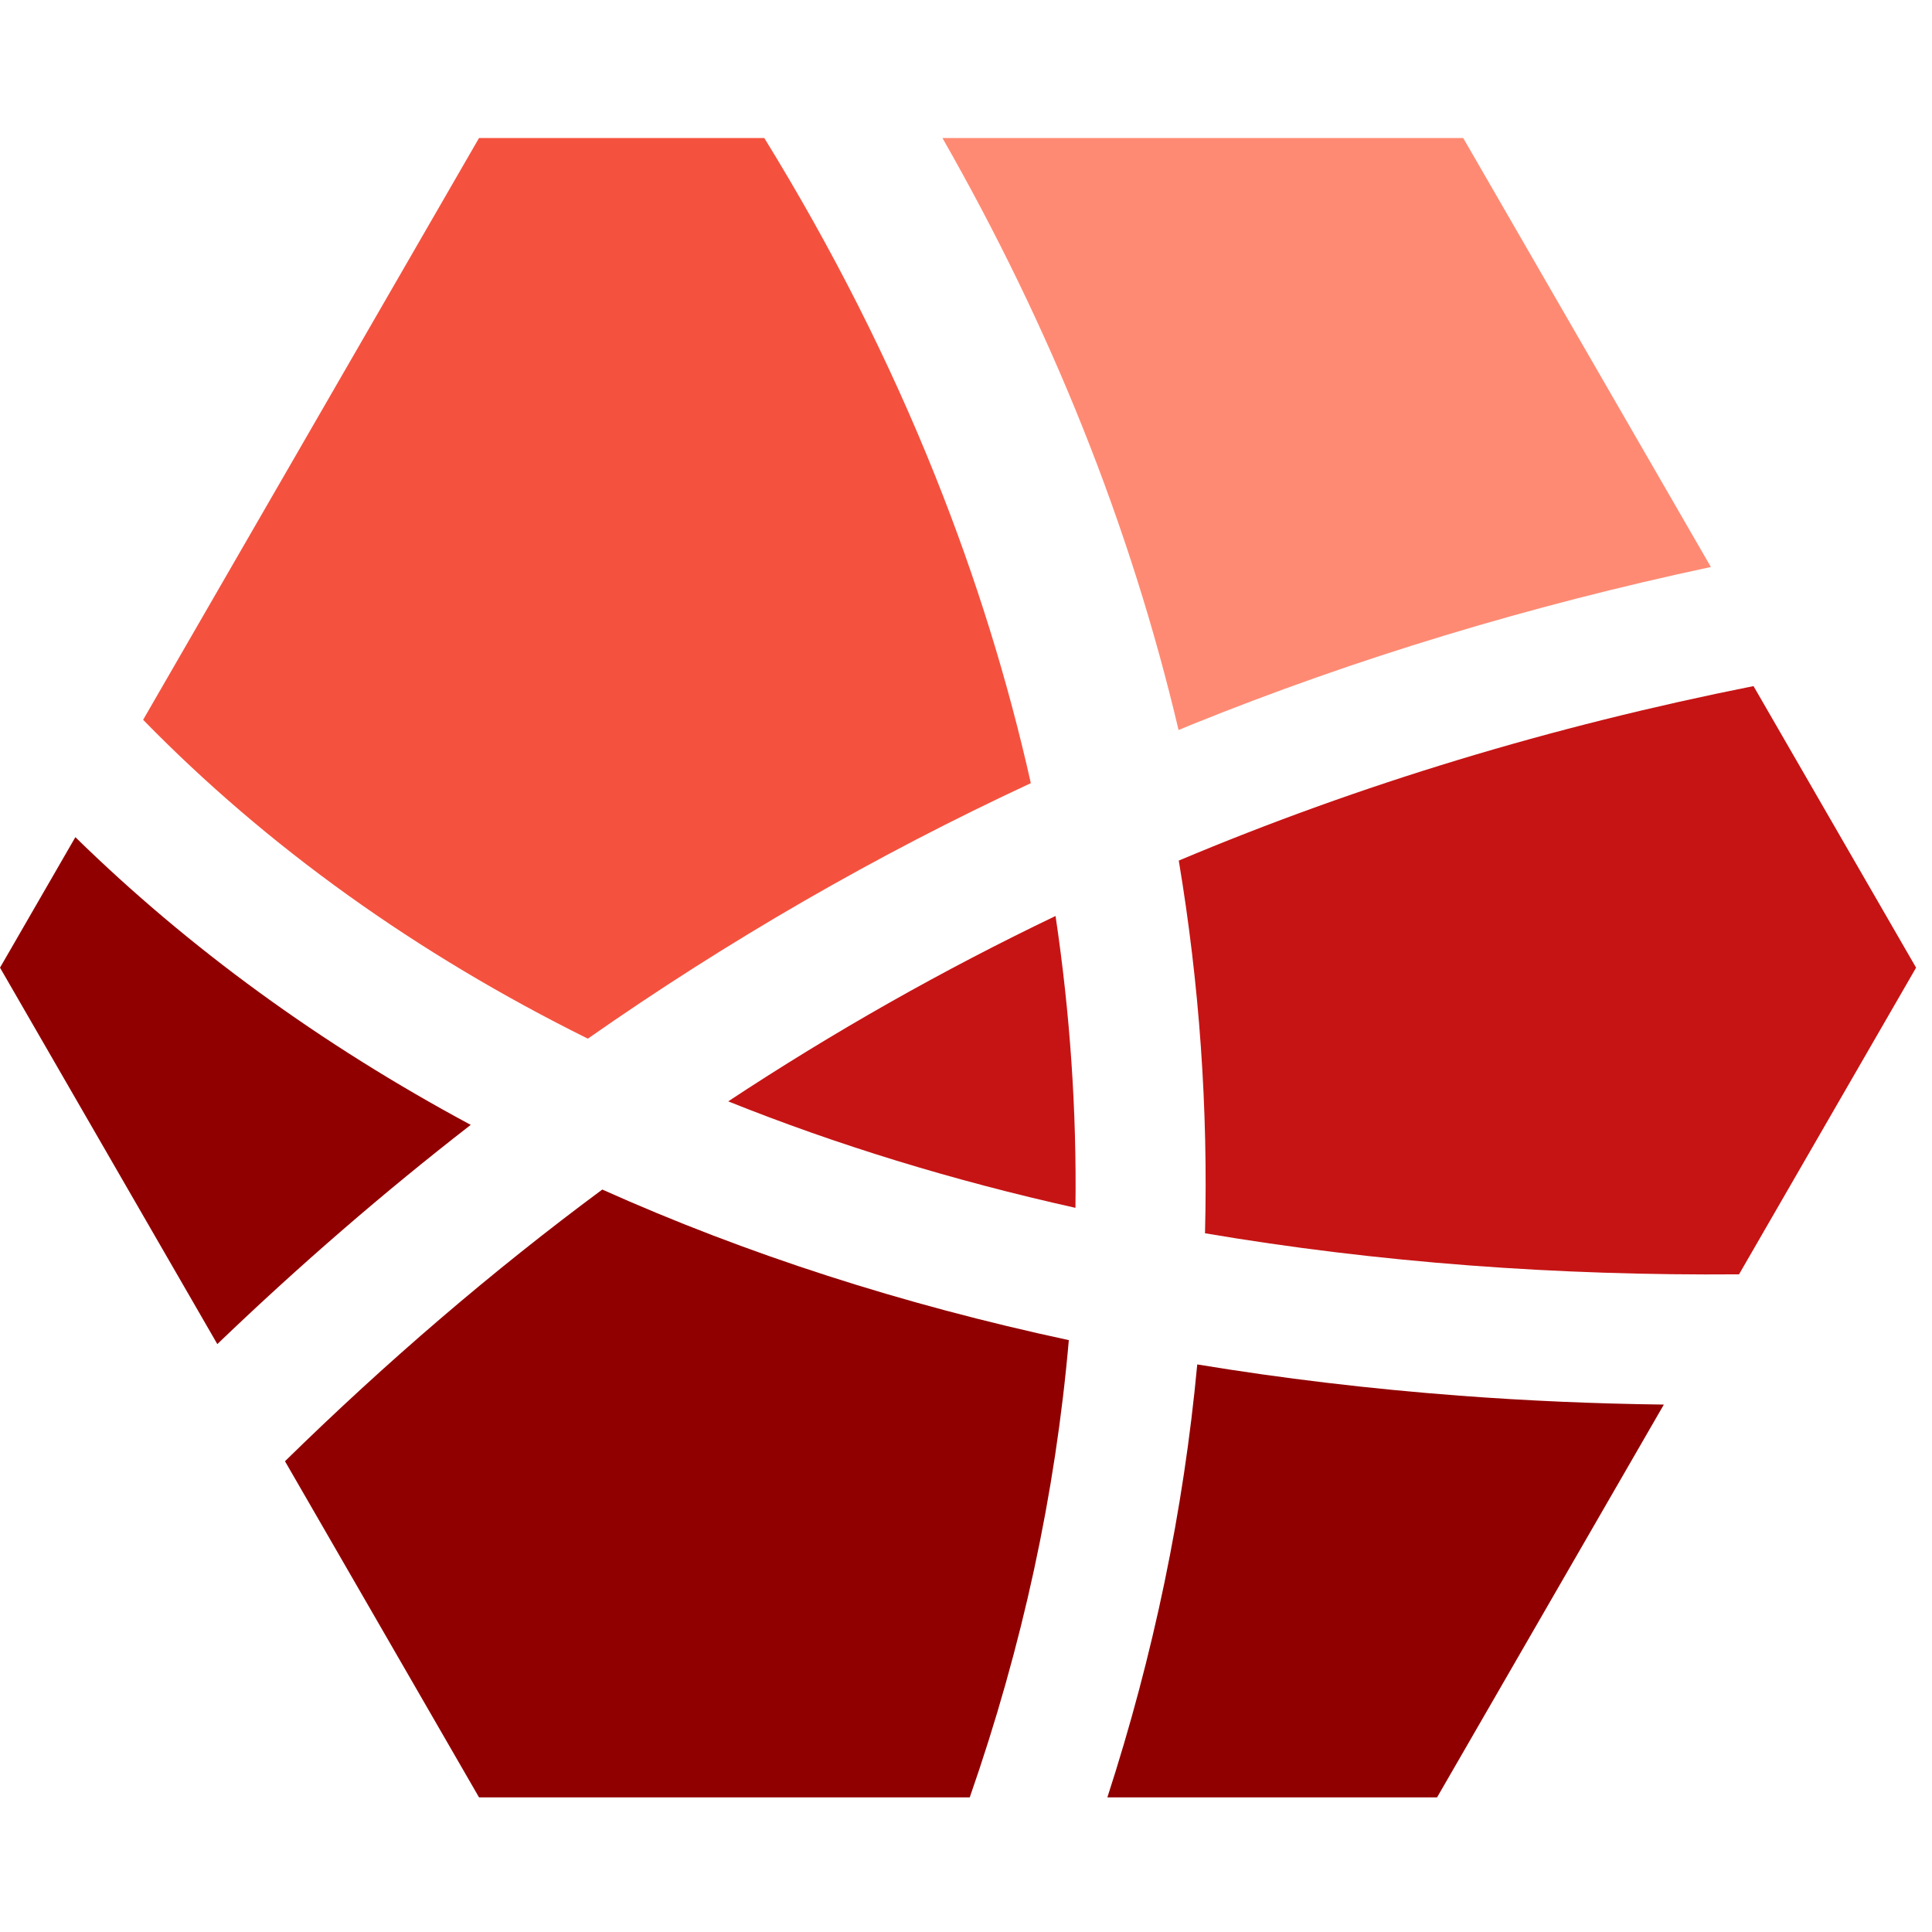 <?xml version="1.0" encoding="UTF-8" standalone="no"?>
<!DOCTYPE svg PUBLIC "-//W3C//DTD SVG 1.1//EN" "http://www.w3.org/Graphics/SVG/1.1/DTD/svg11.dtd">
<svg width="100%" height="100%" viewBox="0 0 500 500" version="1.1" xmlns="http://www.w3.org/2000/svg" xmlns:xlink="http://www.w3.org/1999/xlink" xml:space="preserve" xmlns:serif="http://www.serif.com/" style="fill-rule:evenodd;clip-rule:evenodd;stroke-linejoin:round;stroke-miterlimit:2;">
    <g transform="matrix(1.127,0,0,1.127,-12.327,-1356.05)">
        <path d="M259.607,1301.53C268.772,1324.46 276.092,1347.6 281.58,1370.88C282.578,1370.47 283.57,1370.04 284.571,1369.64C322.156,1354.44 362.074,1342.35 403.816,1333.44L346.94,1234.93L227.354,1234.93C239.785,1256.7 250.583,1278.94 259.607,1301.53Z" style="fill:rgb(255,138,115);fill-rule:nonzero;"/>
    </g>
    <g transform="matrix(1.127,0,0,1.127,-12.327,-1356.05)">
        <path d="M178.161,1456.15C203.076,1466.14 229.706,1474.32 257.9,1480.6C258.191,1458.28 256.663,1435.92 253.329,1413.58C227.374,1426.02 202.333,1440.2 178.161,1456.15Z" style="fill:rgb(198,20,20);fill-rule:nonzero;"/>
    </g>
    <g transform="matrix(1.127,0,0,1.127,-12.327,-1356.05)">
        <path d="M413.606,1360.79C367.199,1370.04 323.264,1383.33 281.626,1400.86C286.375,1429.27 288.384,1457.84 287.649,1486.44C307.245,1489.77 327.515,1492.24 348.417,1493.83C368.882,1495.38 389.53,1496.04 410.282,1495.87L450.939,1425.45L413.606,1360.79Z" style="fill:rgb(198,20,20);fill-rule:nonzero;"/>
    </g>
    <g transform="matrix(1.127,0,0,1.127,-12.327,-1356.05)">
        <path d="M247.651,1383.08C242.382,1359.52 235.086,1336.02 225.75,1312.66C215.122,1286.06 201.943,1260.09 186.446,1234.93L120.941,1234.93L43.803,1368.53C72.274,1397.7 106.563,1422.24 145.927,1441.75C178.171,1419.19 212.205,1399.56 247.651,1383.08Z" style="fill:rgb(244,82,63);fill-rule:nonzero;"/>
    </g>
    <g transform="matrix(1.127,0,0,1.127,-12.327,-1356.05)">
        <path d="M346.152,1523.74C325.495,1522.18 305.392,1519.78 285.869,1516.56C282.745,1550.06 275.84,1583.26 265.229,1615.98L340.941,1615.98L393.017,1525.78C377.221,1525.58 361.585,1524.91 346.152,1523.74Z" style="fill:rgb(145,0,0);fill-rule:nonzero;"/>
    </g>
    <g transform="matrix(1.127,0,0,1.127,-12.327,-1356.05)">
        <path d="M256.376,1510.98C218.132,1502.77 182.337,1491.23 149.241,1476.4C123.995,1495.11 99.735,1515.9 76.379,1538.79L120.941,1615.98L233.626,1615.98C245.717,1581.33 253.315,1546.24 256.376,1510.98Z" style="fill:rgb(145,0,0);fill-rule:nonzero;"/>
    </g>
    <g transform="matrix(1.127,0,0,1.127,-12.327,-1356.05)">
        <path d="M28.244,1395.48L10.941,1425.45L60.843,1511.89C79.649,1493.84 99.026,1477.07 119.034,1461.55C84.597,1443.05 54.276,1420.96 28.244,1395.48Z" style="fill:rgb(145,0,0);fill-rule:nonzero;"/>
    </g>
</svg>
